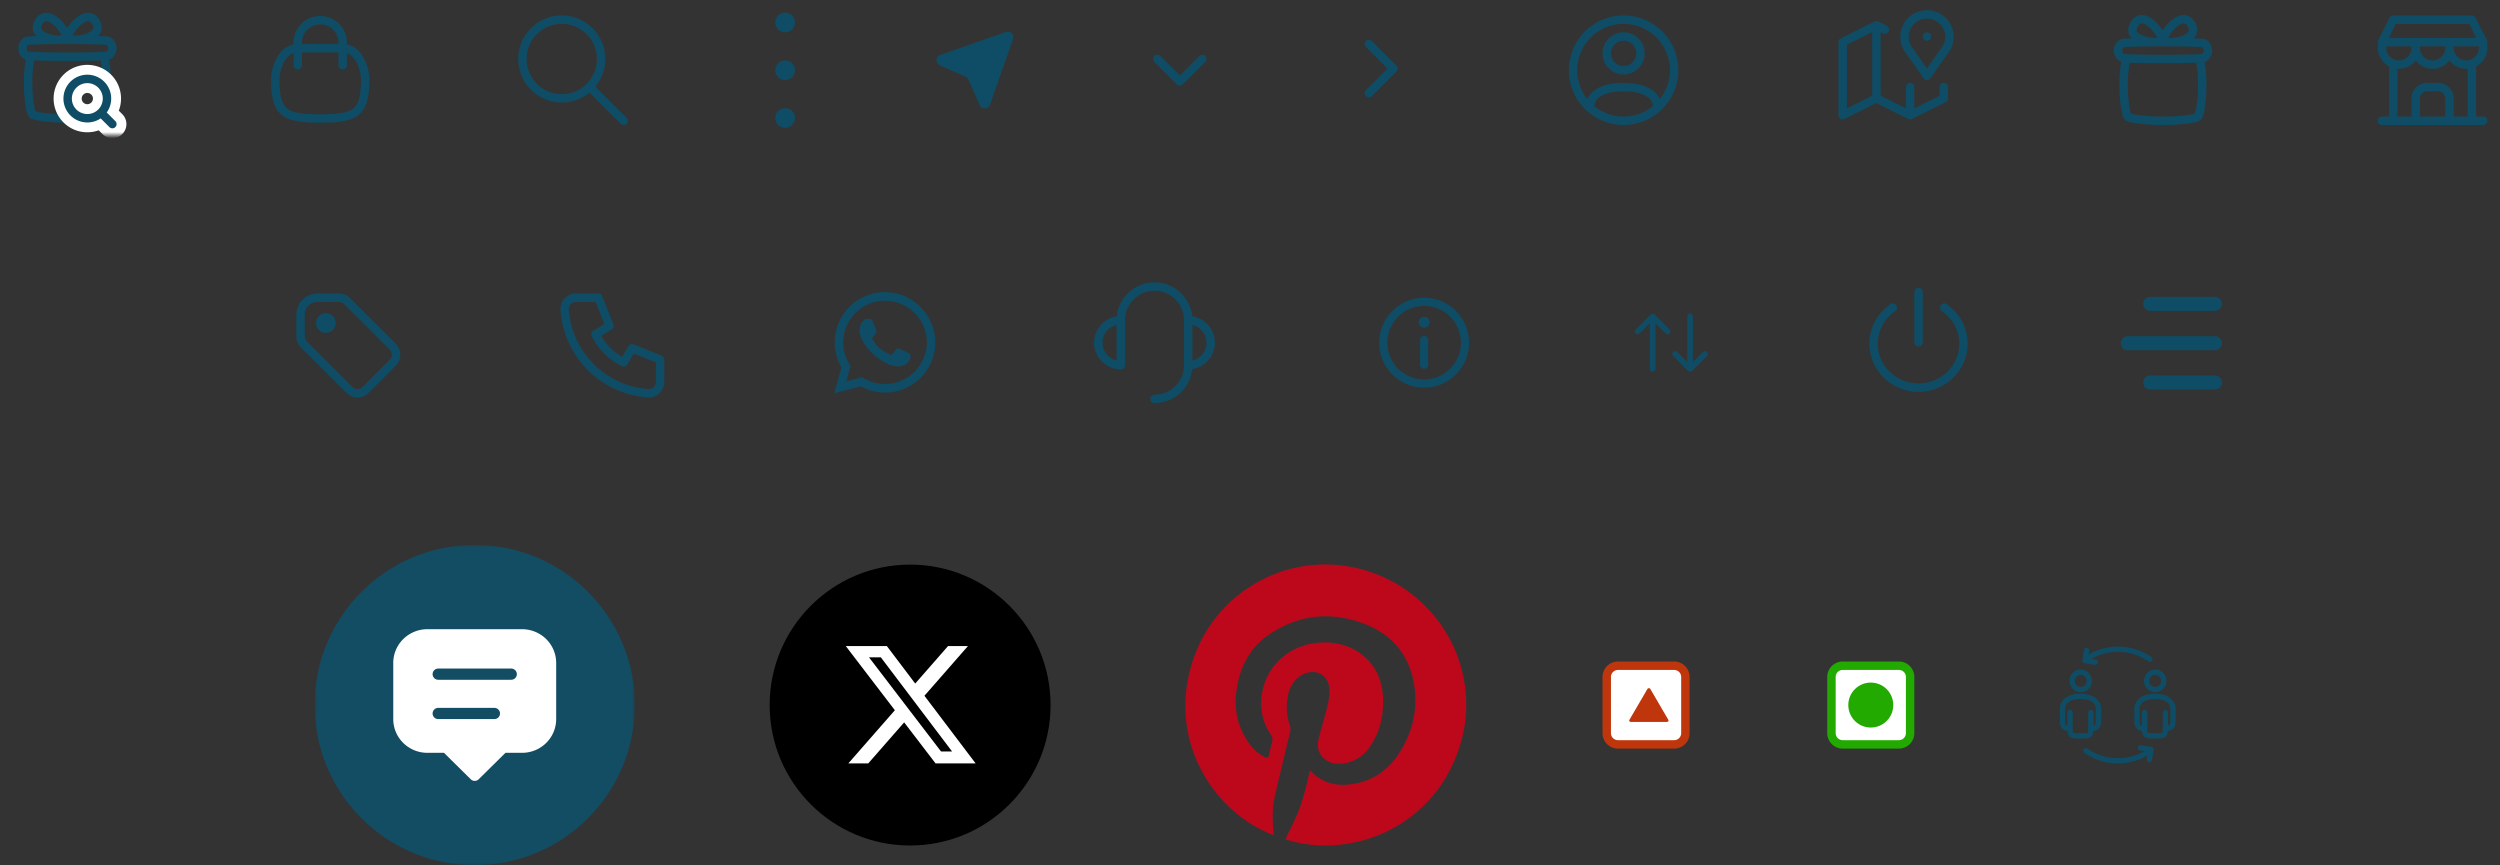 <svg xmlns="http://www.w3.org/2000/svg" width="445" height="154" fill="none" viewBox="0 0 445 154"><rect x="0" y="0" width="445" height="154" fill="#333333" stroke="none"/><mask id="mask0_8945_3109" width="24" height="25" x="0" y="0" maskUnits="userSpaceOnUse" style="mask-type:luminance"><path fill="#fff" d="M0 .09h24v24H0v-24Z"/></mask><g stroke-linecap="round" stroke-linejoin="round" mask="url(#mask0_8945_3109)"><path stroke="#0E4D65" stroke-width="1.5" d="M18.5 9.976s.5 1.726.5 4.615c0 2.889-.389 5.417-.778 5.778-.389.36-3.11.722-6.222.722-3.111 0-5.833-.361-6.222-.722-.39-.361-.778-2.89-.778-5.778 0-2.889.5-4.615.5-4.615m13 0c.307-.017.518-.034.611-.052.445-.083.889-.666.889-1.333 0-.667-.444-1.25-.889-1.333-.444-.084-3.555-.167-7.111-.167-3.556 0-6.667.083-7.111.167C4.444 7.34 4 7.924 4 8.59c0 .667.444 1.25.889 1.333a6 6 0 0 0 .611.053m13 0c-1.158.063-3.69.114-6.5.114s-5.342-.051-6.5-.114m6.366-3.036c.549-2.05 3.696-5.598 5.196-3 1.5 2.598-3.147 3.549-5.196 3Zm.196 0c-.549-2.05-3.696-5.598-5.196-3-1.5 2.598 3.147 3.549 5.196 3Z"/><path stroke="#fff" stroke-width="5" d="m20 22.09-2.025-2.024m0 0a3.5 3.5 0 1 0-4.863-5.037 3.5 3.5 0 0 0 4.863 5.037Z"/><path stroke="#0E4D65" stroke-width="1.5" d="m20 22.09-2.025-2.024m0 0a3.5 3.5 0 1 0-4.863-5.037 3.5 3.5 0 0 0 4.863 5.037Z"/></g><g clip-path="url(#clip0_8945_3109)"><path stroke="#0E4D65" stroke-linecap="round" stroke-linejoin="round" stroke-width="1.5" d="M53 11.59v-4a4 4 0 1 1 8 0v4m-8-3h8c3 0 4 3.89 4 5.5 0 6.027-1.603 7-8 7s-8-.973-8-7c0-1.61 1-5.5 4-5.5Z"/></g><g clip-path="url(#clip1_8945_3109)"><mask id="mask1_8945_3109" width="24" height="25" x="90" y="0" maskUnits="userSpaceOnUse" style="mask-type:luminance"><path fill="#fff" d="M90 .5h24v24H90V.5Z"/></mask><g mask="url(#mask1_8945_3109)"><path stroke="#0E4D65" stroke-linecap="round" stroke-linejoin="round" stroke-width="1.5" d="m111 21.5-6-6m-5 2a7.002 7.002 0 0 0 7-7 6.996 6.996 0 0 0-4.321-6.467A7.001 7.001 0 1 0 100 17.5Z"/></g></g><g clip-path="url(#clip2_8945_3109)"><path fill="#0E4D65" d="M141.5 4a1.747 1.747 0 0 0-1.75-1.75A1.749 1.749 0 1 0 141.5 4Zm0 8.5a1.747 1.747 0 0 0-1.75-1.75 1.749 1.749 0 1 0 1.75 1.75Zm0 8.5a1.747 1.747 0 0 0-1.75-1.75A1.749 1.749 0 1 0 141.5 21Z"/></g><g clip-path="url(#clip3_8945_3109)"><path fill="#0E4D65" d="M179.04 5.686a1.001 1.001 0 0 1 1.274 1.274l-4.08 11.66c-.3.854-1.49.903-1.858.075l-2.02-4.544a1.002 1.002 0 0 0-.507-.507l-4.544-2.02c-.828-.367-.78-1.558.076-1.857l11.659-4.08v-.001Z"/></g><g clip-path="url(#clip4_8945_3109)"><path stroke="#0E4D65" stroke-linecap="round" stroke-linejoin="round" stroke-width="1.5" d="m206 10.5 4 4 4-4"/></g><path stroke="#0E4D65" stroke-linecap="round" stroke-linejoin="round" stroke-width="1.5" d="m243.666 16.583 4.375-4.375-4.375-4.375M295 19.202c0-3.031-3.5-3.702-6-3.702s-6 .67-6 3.702m15-6.702a9.006 9.006 0 0 1-2.636 6.364 9.003 9.003 0 0 1-12.728 0A8.992 8.992 0 0 1 280 12.5a9 9 0 1 1 18 0Zm-6-3a2.999 2.999 0 0 1-5.121 2.121 2.999 2.999 0 1 1 4.242-4.242c.563.562.879 1.325.879 2.121ZM343 6.5v.007m0 6.993-3.5-5a4.005 4.005 0 0 1 .054-3.968A4.008 4.008 0 0 1 343 2.563a3.998 3.998 0 0 1 3.5 5.937l-3.5 5ZM335.5 5.249l-1.5-.75m0 0-6 3v13l6-3m0-13v13m0 0 6 3m0 0 6-3v-2m-6 5V15.5M391.5 10.385s.5 1.726.5 4.615c0 2.889-.389 5.417-.778 5.778-.389.361-3.11.722-6.222.722-3.111 0-5.833-.361-6.222-.722-.39-.361-.778-2.889-.778-5.778s.5-4.615.5-4.615m13 0c.307-.017.518-.034.611-.052.445-.083.889-.666.889-1.333 0-.667-.444-1.25-.889-1.333-.444-.084-3.555-.167-7.111-.167-3.556 0-6.667.083-7.111.167-.445.083-.889.666-.889 1.333 0 .667.444 1.25.889 1.333.093.018.304.035.611.052m13 0c-1.158.063-3.69.115-6.5.115s-5.342-.052-6.5-.115m6.366-3.035c.549-2.049 3.696-5.598 5.196-3 1.5 2.598-3.147 3.55-5.196 3Zm.196 0c-.549-2.049-3.696-5.598-5.196-3-1.5 2.598 3.147 3.55 5.196 3Z"/><g clip-path="url(#clip5_8945_3109)"><mask id="mask2_8945_3109" width="24" height="25" x="421" y="0" maskUnits="userSpaceOnUse" style="mask-type:luminance"><path fill="#fff" d="M421 .5h24v24h-24V.5Z"/></mask><g mask="url(#mask2_8945_3109)"><path stroke="#0E4D65" stroke-linecap="round" stroke-linejoin="round" stroke-width="1.5" d="M424 21.5h18m-18-14v1a2.999 2.999 0 0 0 5.121 2.121A2.999 2.999 0 0 0 430 8.5m-6-1h18m-18 0 2-4h14l2 4m-12 1v-1m0 1a2.999 2.999 0 0 0 5.121 2.121A2.999 2.999 0 0 0 436 8.5m6-1v1a2.999 2.999 0 0 1-5.121 2.121A2.999 2.999 0 0 1 436 8.5m0 0v-1m-10 14V11.35m14 10.15V11.35M430 21.5v-4a2 2 0 0 1 2-2h2a2 2 0 0 1 2 2v4"/></g></g><g clip-path="url(#clip6_8945_3109)"><mask id="mask3_8945_3109" width="25" height="24" x="49" y="49" maskUnits="userSpaceOnUse" style="mask-type:luminance"><path fill="#fff" d="M49.5 49h24v24h-24V49Z"/></mask><g stroke="#0E4D65" stroke-linecap="round" stroke-linejoin="round" stroke-width="1.5" mask="url(#mask3_8945_3109)"><path fill="#0E4D65" d="M58 58.5a1 1 0 1 0 0-2 1 1 0 0 0 0 2Z"/><path d="M53.5 56v3.859c0 .537.213 1.052.593 1.432l8.116 8.116a2.022 2.022 0 0 0 2.864 0l4.834-4.834a2.022 2.022 0 0 0 0-2.864l-8.117-8.116A2.025 2.025 0 0 0 60.359 53H56.5a3 3 0 0 0-3 3Z"/></g></g><g clip-path="url(#clip7_8945_3109)"><mask id="mask4_8945_3109" width="25" height="24" x="97" y="49" maskUnits="userSpaceOnUse" style="mask-type:luminance"><path fill="#fff" d="M97.5 49h24v24h-24V49Z"/></mask><g mask="url(#mask4_8945_3109)"><path stroke="#0E4D65" stroke-linecap="round" stroke-linejoin="round" stroke-width="1.5" d="M102.5 53h4l2 5-2.5 1.5a10.998 10.998 0 0 0 5 5l1.5-2.5 5 2v4a2 2 0 0 1-2 2 15.998 15.998 0 0 1-15-15 2 2 0 0 1 2-2Z"/></g></g><path fill="#0E4D65" d="M163.801 54.61a8.83 8.83 0 0 0-6.3-2.61 8.936 8.936 0 0 0-7.723 4.46 8.93 8.93 0 0 0-.017 8.917l-1.261 4.624 4.725-1.237a8.924 8.924 0 0 0 4.264 1.125 9 9 0 0 0 9.001-8.922 8.993 8.993 0 0 0-2.689-6.357Zm-6.3 13.737a7.403 7.403 0 0 1-3.78-1.035l-.27-.168-2.802.742.742-2.734-.18-.28a7.423 7.423 0 0 1 1.685-9.718 7.425 7.425 0 0 1 9.848.525 7.482 7.482 0 0 1 2.25 5.243 7.491 7.491 0 0 1-7.494 7.425h.001Zm4.061-5.557c-.225-.113-1.316-.653-1.519-.72-.202-.068-.36-.113-.506.112-.22.302-.457.59-.709.866-.123.158-.258.17-.484 0a5.997 5.997 0 0 1-3.026-2.644c-.236-.393.225-.37.652-1.215a.434.434 0 0 0 0-.393c0-.113-.506-1.216-.686-1.654-.18-.44-.36-.372-.506-.383h-.439a.792.792 0 0 0-.596.281 2.457 2.457 0 0 0-.743 1.902c.07.841.388 1.644.912 2.306a10.004 10.004 0 0 0 3.814 3.375c.808.472 1.747.67 2.677.563a2.247 2.247 0 0 0 1.497-1.058c.15-.33.196-.699.135-1.057-.102-.113-.248-.169-.473-.28Z"/><g clip-path="url(#clip8_8945_3109)"><mask id="mask5_8945_3109" width="25" height="24" x="193" y="49" maskUnits="userSpaceOnUse" style="mask-type:luminance"><path fill="#fff" d="M193.5 49h24v24h-24V49Z"/></mask><g stroke="#0E4D65" stroke-linejoin="round" stroke-width="1.5" mask="url(#mask5_8945_3109)"><path d="M211.5 65a3.998 3.998 0 0 0 2.828-6.828A3.998 3.998 0 0 0 211.5 57m-12 0a3.998 3.998 0 0 0-2.828 6.828A3.998 3.998 0 0 0 199.5 65"/><path stroke-linecap="round" d="M199.5 65v-8a6 6 0 1 1 12 0v8a6 6 0 0 1-6 6"/></g></g><g fill="#0E4D65" clip-path="url(#clip9_8945_3109)"><path d="M253.5 53a8.003 8.003 0 0 0-7.391 4.938 7.993 7.993 0 0 0-.455 4.623 7.993 7.993 0 0 0 6.285 6.285 7.998 7.998 0 0 0 7.215-13.5A8.009 8.009 0 0 0 253.5 53Zm0 14.545A6.545 6.545 0 1 1 260.045 61a6.552 6.552 0 0 1-6.545 6.545Z"/><path d="M253.499 56.394a.971.971 0 1 0 0 1.942.971.971 0 0 0 0-1.942Zm.001 3.394a.726.726 0 0 0-.727.727v4.364a.72.72 0 0 0 .203.532.733.733 0 0 0 .809.165.733.733 0 0 0 .396-.41.738.738 0 0 0 .047-.287v-4.364a.738.738 0 0 0-.213-.514.734.734 0 0 0-.515-.213Z"/></g><g clip-path="url(#clip10_8945_3109)"><mask id="mask6_8945_3109" width="17" height="16" x="289" y="53" maskUnits="userSpaceOnUse" style="mask-type:luminance"><path fill="#fff" d="M289.5 53h16v16h-16V53Z"/></mask><g stroke="#0E4D65" stroke-linecap="round" stroke-linejoin="round" mask="url(#mask6_8945_3109)"><path d="m291.5 59 2.667-2.667m0 0L296.833 59m-2.666-2.667v9.334M303.5 63l-2.667 2.667m0 0L298.166 63m2.667 2.667v-9.334"/></g></g><path stroke="#0E4D65" stroke-linecap="round" stroke-linejoin="round" stroke-width="1.5" d="M336.929 54.755c-2.073 1.415-3.429 3.763-3.429 6.422 0 4.32 3.582 7.823 8 7.823s8-3.503 8-7.823c0-2.66-1.356-5.008-3.429-6.422M341.5 52v8.941"/><g clip-path="url(#clip11_8945_3109)"><path fill="#0E4D65" d="M394.25 52.84h-11.5a1.25 1.25 0 0 0 0 2.5h11.5a1.25 1.25 0 0 0 0-2.5Zm0 7h-15.5a1.25 1.25 0 0 0 0 2.5h15.5a1.25 1.25 0 0 0 0-2.5Zm0 7h-11.5a1.25 1.25 0 0 0 0 2.5h11.5a1.25 1.25 0 0 0 0-2.5Z"/></g><g clip-path="url(#clip12_8945_3109)"><mask id="mask7_8945_3109" width="57" height="57" x="56" y="97" maskUnits="userSpaceOnUse" style="mask-type:luminance"><path fill="#fff" d="M56 97h57v57H56V97Z"/></mask><g mask="url(#mask7_8945_3109)"><path fill="#124D64" stroke="#124D64" d="M112.5 125.5c0-15.464-12.536-28-28-28s-28 12.536-28 28 12.536 28 28 28 28-12.536 28-28Z"/><path fill="#fff" stroke="#fff" stroke-linecap="round" stroke-linejoin="round" stroke-width="2" d="m84.5 138-5.063-5h-3.375a5.096 5.096 0 0 1-3.58-1.465A4.971 4.971 0 0 1 71 128v-10c0-1.326.533-2.598 1.483-3.535a5.096 5.096 0 0 1 3.58-1.465h16.875c1.342 0 2.63.527 3.58 1.465A4.971 4.971 0 0 1 98 118v10a4.968 4.968 0 0 1-1.483 3.535 5.096 5.096 0 0 1-3.58 1.465h-3.374l-5.063 5Z"/><path stroke="#124D64" stroke-linecap="round" stroke-linejoin="round" stroke-width="2" d="M78 120h13m-13 7h10"/></g></g><g clip-path="url(#clip13_8945_3109)"><path fill="#000" d="M162 150.5c13.807 0 25-11.193 25-25s-11.193-25-25-25-25 11.193-25 25 11.193 25 25 25Z"/><path fill="#fff" d="M168.75 114.997h3.546l-7.745 8.849 9.11 12.04h-7.133l-5.588-7.301-6.394 7.302H151l8.284-9.465-8.74-11.425h7.315l5.05 6.675 5.843-6.675h-.002Zm-1.244 18.769h1.965l-12.68-16.76h-2.108l12.823 16.76Z"/></g><g clip-path="url(#clip14_8945_3109)"><path fill="#BD081C" d="M226.8 148.7c-10.5-3.9-18.6-16.2-14.9-29.7 3.7-13.9 18.2-21.7 31.7-17.3 13.6 4.4 20.8 19.1 15.8 32.4-5 13.6-19.4 18.9-30.6 15.3.9-2 2-3.9 2.7-6 .7-2.1 1.2-4.2 1.7-6.3.4.4.8.9 1.3 1.2 1.8 1.3 3.8 1.6 6 1.3 3.8-.5 6.6-2.5 8.6-5.6 2.5-3.9 3.4-8.3 2.5-12.8-1-4.9-4-8.3-8.6-10.1-5.9-2.3-11.6-1.8-16.9 1.7-3.5 2.3-5.4 5.8-6 10-.5 3.5.2 6.7 2.3 9.6.7 1 1.5 1.7 2.6 2.3.5.3.8.2.9-.4.2-.9.4-1.7.6-2.6 0-.3 0-.6-.2-.8-3.2-4.4-2-10.8 2.2-14.1 3.7-3 9.7-3.3 13.5-.6 2.4 1.7 3.7 4 4.1 6.9.3 3.2-.1 6.3-1.8 9.1-1 1.8-2.5 3.1-4.6 3.6-.9.2-1.7.2-2.6 0-1.9-.6-2.9-2.3-2.4-4.2.5-2.1 1.2-4.2 1.7-6.4.2-.9.3-2 .2-2.9-.3-2.3-2.5-3.3-4.6-2.3-1.7.8-2.5 2.3-2.8 4.1-.3 1.7-.2 3.4.4 5 .1.3.1.6.1.9-.9 3.9-1.9 7.8-2.8 11.8-.5 2.2-.4 4.4-.2 6.7v.4c.1-.3.1-.3.1-.2Z"/></g><g clip-path="url(#clip15_8945_3109)"><path fill="#fff" d="M298 118.5h-10a2 2 0 0 0-2 2v10a2 2 0 0 0 2 2h10a2 2 0 0 0 2-2v-10a2 2 0 0 0-2-2Z"/><path stroke="#BF360C" stroke-width="1.5" d="M298 118.5h-10a2 2 0 0 0-2 2v10a2 2 0 0 0 2 2h10a2 2 0 0 0 2-2v-10a2 2 0 0 0-2-2Z"/><path fill="#BF360C" d="m293.239 122.638-3.208 5.5a.22.22 0 0 0 .012.243.306.306 0 0 0 .249.119h6.416a.306.306 0 0 0 .249-.119.218.218 0 0 0 .012-.243l-3.208-5.5a.3.3 0 0 0-.261-.138.3.3 0 0 0-.261.138Z"/></g><g clip-path="url(#clip16_8945_3109)"><path fill="#fff" d="M338 118.5h-10a2 2 0 0 0-2 2v10a2 2 0 0 0 2 2h10a2 2 0 0 0 2-2v-10a2 2 0 0 0-2-2Z"/><path fill="#2A0" d="M337 125.5a4 4 0 1 0-8 0 4 4 0 0 0 8 0Z"/><path stroke="#2A0" stroke-width="1.5" d="M338 118.5h-10a2 2 0 0 0-2 2v10a2 2 0 0 0 2 2h10a2 2 0 0 0 2-2v-10a2 2 0 0 0-2-2Z"/></g><path fill="#0E4D65" fill-rule="evenodd" d="M368.024 130.104c-.491-.079-.796-.233-.997-.456-.158-.176-.264-.401-.321-.702-.061-.324-.065-.763-.065-1.357v-1.51c0-.008-.014-.97.852-1.733.521-.458 1.381-.862 2.827-.862s2.307.404 2.827.862c.867.763.853 1.725.853 1.733v1.51c0 .594-.004 1.033-.066 1.357-.057.301-.162.526-.32.701-.202.224-.506.378-.997.457a3.084 3.084 0 0 1-.033.276c-.052.306-.155.518-.3.674-.152.164-.358.277-.656.336-.293.058-.711.063-1.308.063-.597 0-1.014-.005-1.307-.063-.298-.059-.504-.172-.656-.336-.145-.156-.248-.368-.3-.674a3.084 3.084 0 0 1-.033-.276Zm4.616-.948a.49.49 0 0 0 .277-.136c.077-.086.096-.212.115-.376.032-.27.031-.614.031-1.055v-1.51c0-.005-.015-.571-.535-1.029-.404-.355-1.085-.628-2.208-.628-1.123 0-1.803.273-2.207.628-.521.458-.535 1.024-.535 1.029v1.51c0 .441-.001.785.03 1.055.019.164.038.29.115.376a.49.49 0 0 0 .277.136V126.812a.469.469 0 0 1 .938 0v2.18c0 .477-.002.835.026 1.104.015.148.018.254.08.32.053.057.142.058.262.072.246.029.576.028 1.014.028.439 0 .768.001 1.015-.028.12-.014.209-.015.262-.072.061-.066.064-.172.08-.32.027-.269.026-.627.026-1.104v-2.18a.469.469 0 0 1 .938 0v2.18l-.001.164Zm8.65.948c-.492-.079-.796-.233-.997-.456-.158-.176-.264-.401-.321-.702-.062-.324-.066-.763-.066-1.357v-1.51c0-.008-.014-.97.853-1.733.52-.458 1.381-.862 2.827-.862s2.306.404 2.827.862c.867.763.853 1.725.853 1.733v1.51c0 .594-.005 1.033-.066 1.357-.057.301-.163.526-.321.701-.201.224-.505.378-.997.457a3.107 3.107 0 0 1-.032.276c-.053.306-.155.518-.301.674-.152.164-.357.277-.656.336-.292.058-.71.063-1.307.063s-1.015-.005-1.307-.063c-.299-.059-.504-.172-.657-.336-.145-.156-.247-.368-.3-.674a3.107 3.107 0 0 1-.032-.276Zm4.616-.948a.49.49 0 0 0 .277-.136c.077-.086.096-.212.115-.376.032-.27.03-.614.03-1.055v-1.51c0-.005-.014-.571-.534-1.029-.405-.355-1.085-.628-2.208-.628-1.123 0-1.804.273-2.208.628-.52.458-.534 1.024-.534 1.029v1.51c0 .441-.002.785.03 1.055.019.164.038.29.115.376a.49.49 0 0 0 .277.136V126.812a.469.469 0 0 1 .937 0v2.18c0 .477-.001.835.027 1.104.015.148.018.254.079.32.053.057.143.058.262.072.247.029.576.028 1.015.028.439 0 .768.001 1.015-.028.119-.014.209-.015.262-.072.061-.066.064-.172.079-.32.028-.269.027-.627.027-1.104v-2.18a.469.469 0 0 1 .937 0V129.156Zm-13.63-11.864.746.118a.47.47 0 1 1-.145.926l-1.834-.289a.47.47 0 0 1-.39-.537l.289-1.833a.469.469 0 0 1 .926.146l-.108.684a10.364 10.364 0 0 1 5.24-1.413c2.23 0 4.295.701 5.989 1.895a.47.47 0 0 1-.54.766 9.428 9.428 0 0 0-5.449-1.724c-1.72 0-3.334.459-4.724 1.261Zm9.964 17.189a10.354 10.354 0 0 1-5.24 1.414c-2.23 0-4.295-.701-5.989-1.895a.47.47 0 0 1 .54-.766 9.427 9.427 0 0 0 5.449 1.723c1.72 0 3.334-.458 4.724-1.26l-.746-.118a.47.47 0 1 1 .146-.926l1.833.289a.468.468 0 0 1 .39.536l-.289 1.834a.47.47 0 0 1-.926-.146l.108-.685Zm-11.873-11.278c-1.098 0-1.992-.9-1.992-2.015 0-1.116.894-2.016 1.992-2.016 1.098 0 1.992.9 1.992 2.016a2.004 2.004 0 0 1-1.992 2.015Zm0-.937c.585 0 1.055-.485 1.055-1.078 0-.594-.47-1.079-1.055-1.079-.584 0-1.054.485-1.054 1.079 0 .593.47 1.078 1.054 1.078Zm13.266.937c-1.098 0-1.992-.9-1.992-2.015 0-1.116.894-2.016 1.992-2.016 1.098 0 1.992.9 1.992 2.016a2.004 2.004 0 0 1-1.992 2.015Zm0-.937c.584 0 1.055-.485 1.055-1.078 0-.594-.471-1.079-1.055-1.079-.585 0-1.055.485-1.055 1.079 0 .593.47 1.078 1.055 1.078Z" clip-rule="evenodd"/><defs><clipPath id="clip0_8945_3109"><path fill="#fff" d="M48 2.5h18v20H48z"/></clipPath><clipPath id="clip1_8945_3109"><path fill="#fff" d="M90 .5h24v24H90z"/></clipPath><clipPath id="clip2_8945_3109"><path fill="#fff" d="M138 1.5h4v22h-4z"/></clipPath><clipPath id="clip3_8945_3109"><path fill="#fff" d="M166 5.5h15v14h-15z"/></clipPath><clipPath id="clip4_8945_3109"><path fill="#fff" d="M205 9h10v7h-10z"/></clipPath><clipPath id="clip5_8945_3109"><path fill="#fff" d="M421 .5h24v24h-24z"/></clipPath><clipPath id="clip6_8945_3109"><path fill="#fff" d="M49.5 49h24v24h-24z"/></clipPath><clipPath id="clip7_8945_3109"><path fill="#fff" d="M97.5 49h24v24h-24z"/></clipPath><clipPath id="clip8_8945_3109"><path fill="#fff" d="M193.5 49h24v24h-24z"/></clipPath><clipPath id="clip9_8945_3109"><path fill="#fff" d="M241.5 49h24v24h-24z"/></clipPath><clipPath id="clip10_8945_3109"><path fill="#fff" d="M289.5 53h16v16h-16z"/></clipPath><clipPath id="clip11_8945_3109"><path fill="#fff" d="M377.5 52h18v18h-18z"/></clipPath><clipPath id="clip12_8945_3109"><path fill="#fff" d="M56 97h57v57H56z"/></clipPath><clipPath id="clip13_8945_3109"><path fill="#fff" d="M137 100.5h50v50h-50z"/></clipPath><clipPath id="clip14_8945_3109"><path fill="#fff" d="M211 100.5h50v50h-50z"/></clipPath><clipPath id="clip15_8945_3109"><path fill="#fff" d="M285 117.5h16v16h-16z"/></clipPath><clipPath id="clip16_8945_3109"><path fill="#fff" d="M325 117.5h16v16h-16z"/></clipPath></defs></svg>